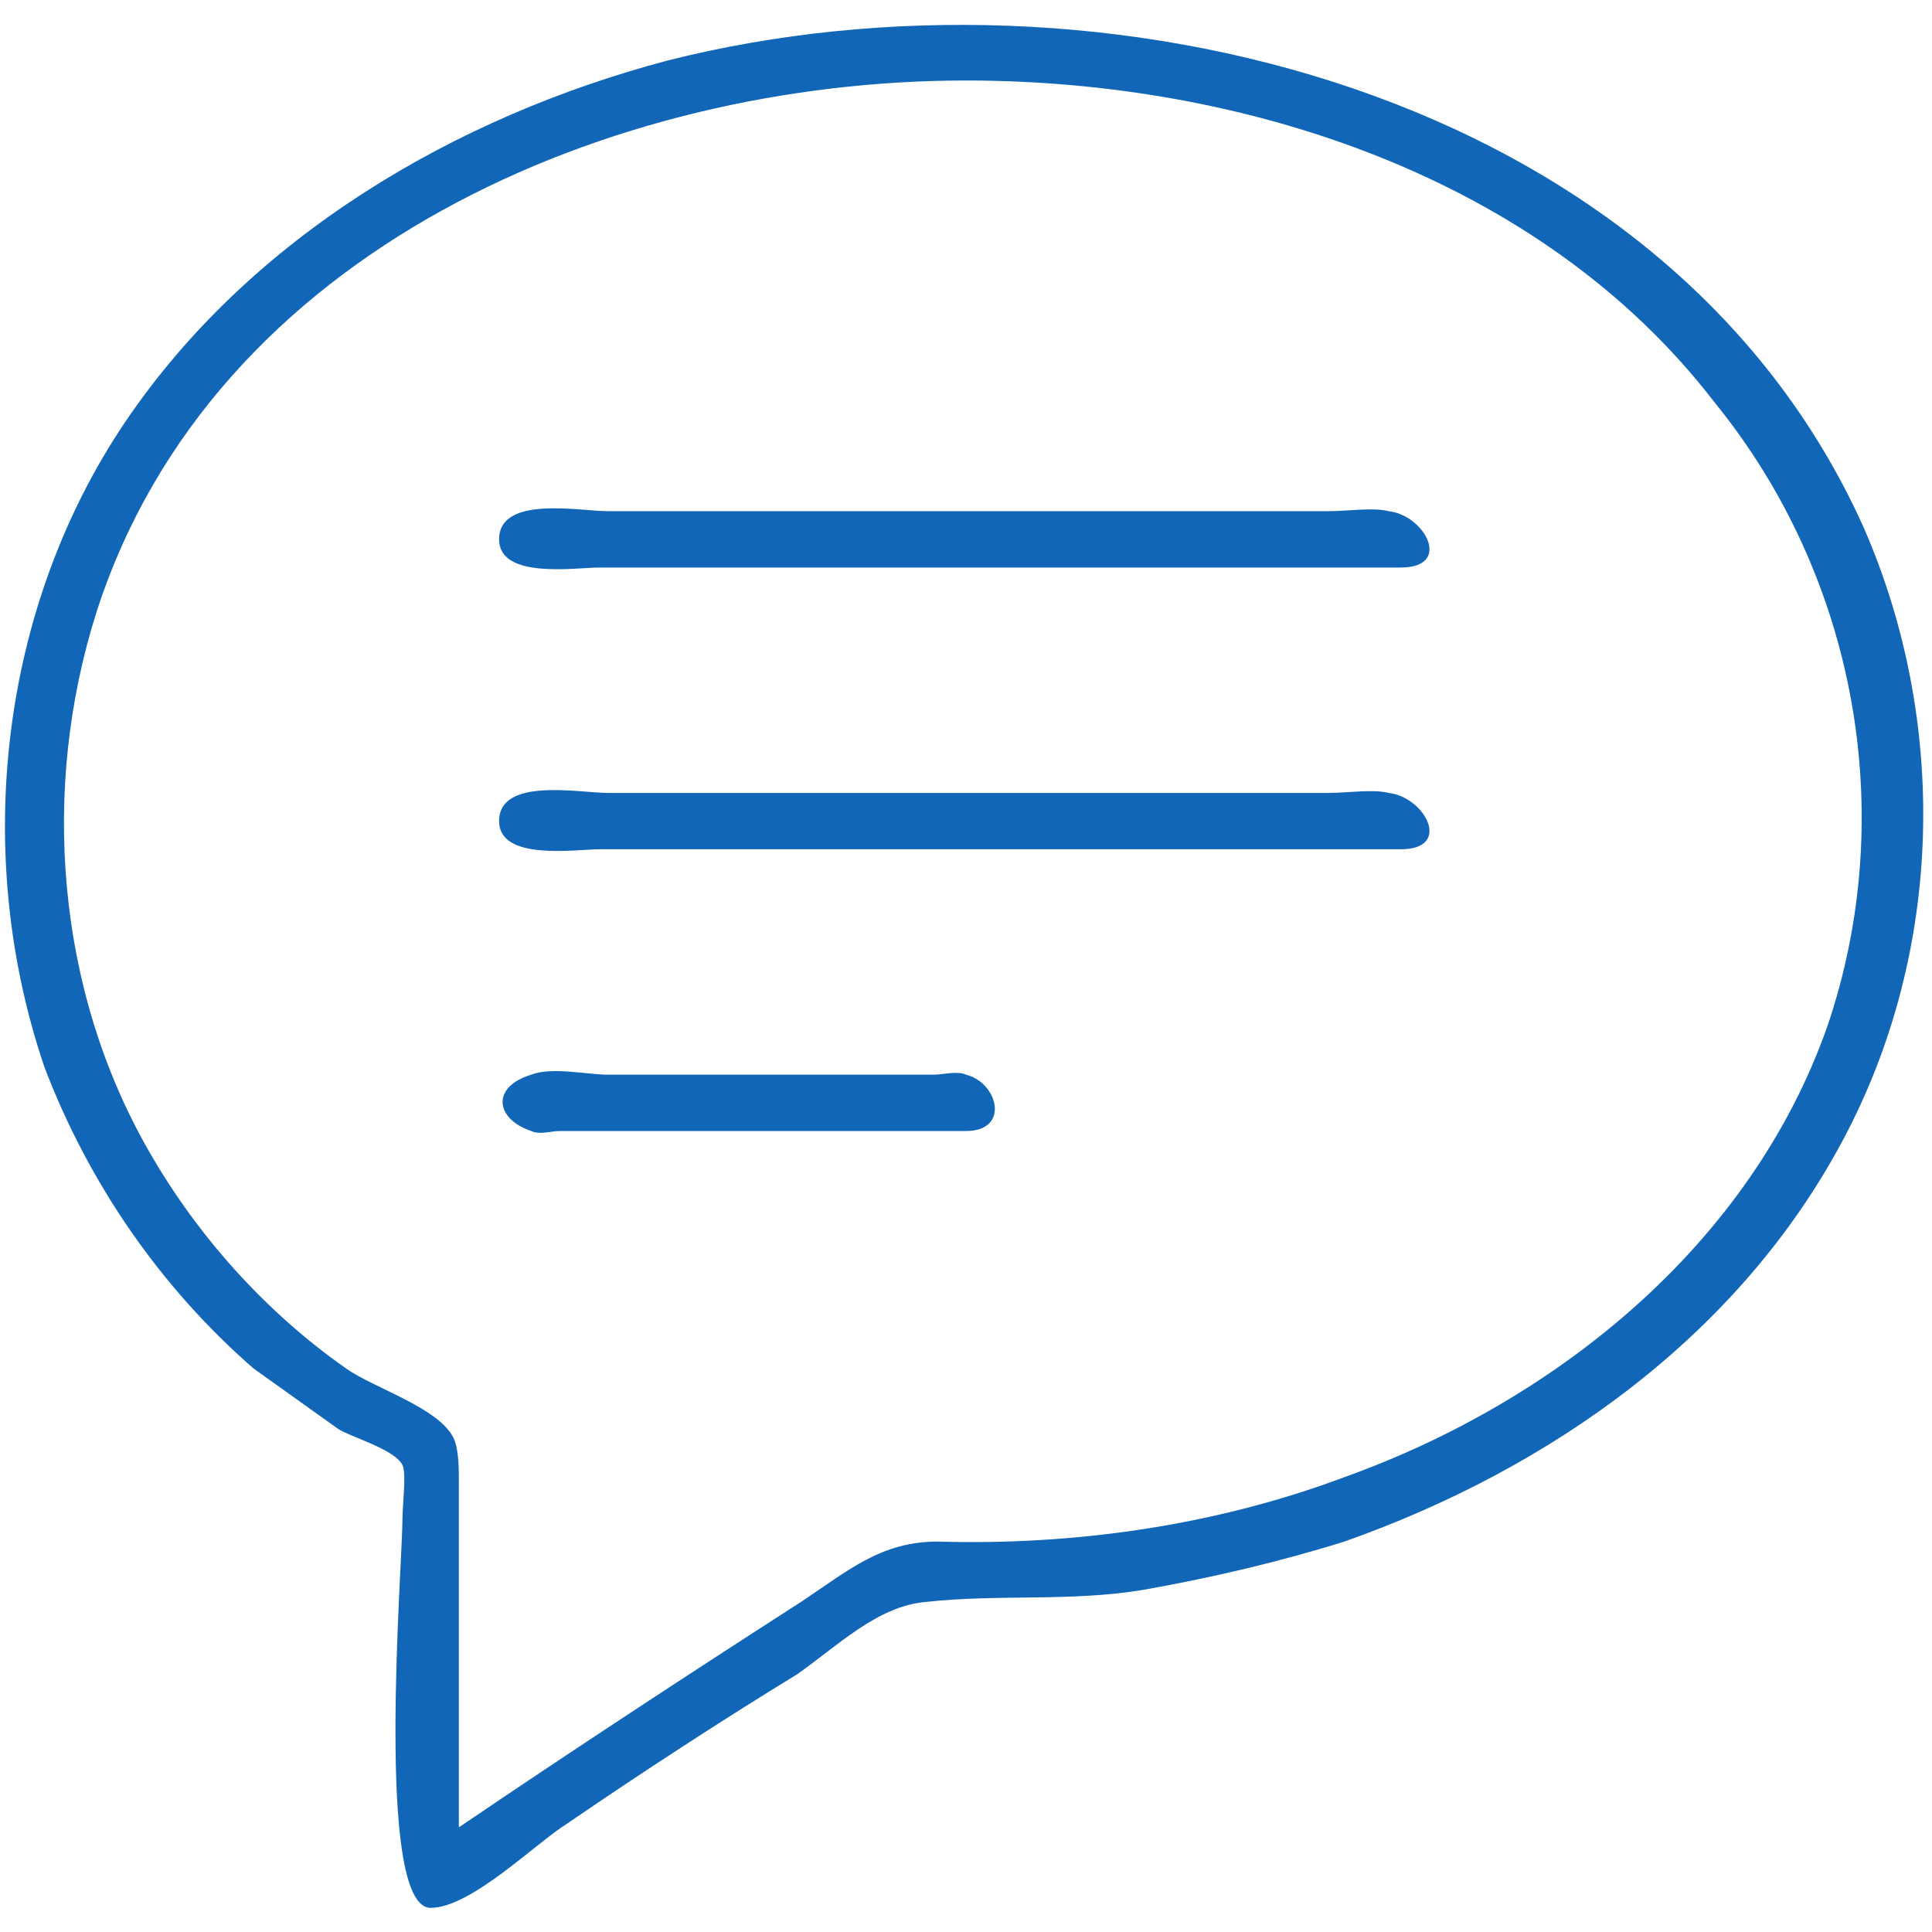 <?xml version="1.0" standalone="no"?>
<!-- The icon set is based on Material Design icons by Google (https://github.com/google/material-design-icons) -->
<!DOCTYPE svg PUBLIC "-//W3C//DTD SVG 1.1//EN" "http://www.w3.org/Graphics/SVG/1.1/DTD/svg11.dtd">
<svg viewBox="0 0 48 48" style="background-color:#ffffff00" version="1.1"
  xmlns="http://www.w3.org/2000/svg" xmlns:xlink="http://www.w3.org/1999/xlink" xml:space="preserve"
>
  <g id="close" transform="translate(0 -0.001)" style="display:none">
		<path fill="#1166B7" d="M28.2,24L47,5.2c1.2-1.1,1.3-3,0.2-4.2s-3-1.3-4.2-0.2c-0.1,0.1-0.1,0.1-0.2,0.2L24,19.8L5.2,1
			C4-0.2,2.1-0.1,0.9,1.1c-1.1,1.1-1.1,2.9,0,4.1L19.7,24L0.9,42.8c-1.2,1.1-1.2,3-0.1,4.2c1.1,1.2,3,1.2,4.2,0.1
			c0,0,0.1-0.1,0.1-0.1L24,28.2L42.8,47c1.1,1.2,3,1.4,4.2,0.3c1.2-1.1,1.4-3,0.3-4.2c-0.1-0.1-0.2-0.2-0.3-0.3L28.2,24z"/>
	</g>

	<g id="balao">
		<path fill="#1166B7" d="M10.7,47.4c-1.4,0-0.7-8.5-0.7-9.7c0-0.3,0.1-1.1,0-1.3c-0.2-0.4-1.3-0.7-1.6-0.9
			C7.7,35,7,34.5,6.3,34c-2.3-2-4.1-4.6-5.2-7.5c-1.8-5.3-1.1-11.4,2-16c3.1-4.6,8.2-7.6,13.5-9c10.7-2.7,24.8,0.7,29.7,11.6
			c2.1,4.8,2,10.5-0.5,15.2c-2.6,4.9-7.3,8.2-12.4,10c-1.6,0.5-3.3,0.9-5,1.2c-1.8,0.3-3.6,0.1-5.4,0.3c-1.2,0.1-2.2,1.1-3.2,1.8
			C18,42.7,16,44,14.1,45.3C13.3,45.8,11.7,47.4,10.7,47.4z M24,2C15.2,2,5.3,6.2,2.4,15.2c-1.4,4.4-1,9.4,1.3,13.4
			c1.2,2.1,2.9,4,4.9,5.4c0.7,0.5,2.4,1,2.7,1.8c0.1,0.3,0.1,0.7,0.1,1c0,2.9,0,5.7,0,8.6c2.8-1.9,5.7-3.8,8.5-5.6
			c1.2-0.8,2-1.5,3.4-1.5c3.4,0.1,6.9-0.4,10.1-1.6c5.3-1.9,10.1-5.8,12-11.2c1.8-5.3,0.7-11.2-2.8-15.5C38.3,4.4,30.9,2,24,2z"/>
		<path fill="#1166B7" d="M34.8,14.1c-6.6,0-13.2,0-19.9,0c-0.6,0-2.5,0.3-2.5-0.7c0-1.1,2-0.7,2.7-0.7c3.9,0,7.9,0,11.8,0
			c2,0,4.1,0,6.1,0c0.5,0,1.1-0.1,1.5,0C35.4,12.8,36.1,14.1,34.8,14.1z"/>
		<path fill="#1166B7" d="M34.8,21.1c-6.6,0-13.2,0-19.9,0c-0.6,0-2.5,0.3-2.5-0.7c0-1.1,2-0.7,2.7-0.7c3.9,0,7.9,0,11.8,0
			c2,0,4.1,0,6.1,0c0.5,0,1.1-0.1,1.5,0C35.4,19.8,36.1,21.1,34.8,21.1z"/>
		<path fill="#1166B7" d="M24,28.1c-2.1,0-4.2,0-6.3,0c-1.3,0-2.5,0-3.8,0c-0.2,0-0.5,0.1-0.7,0c-0.9-0.3-1-1.1,0-1.4
			c0.5-0.2,1.4,0,1.9,0c1.4,0,2.8,0,4.3,0c1.3,0,2.5,0,3.8,0c0.2,0,0.6-0.1,0.8,0C24.8,26.9,25.1,28.1,24,28.1z"/>
	</g>
	
</svg>